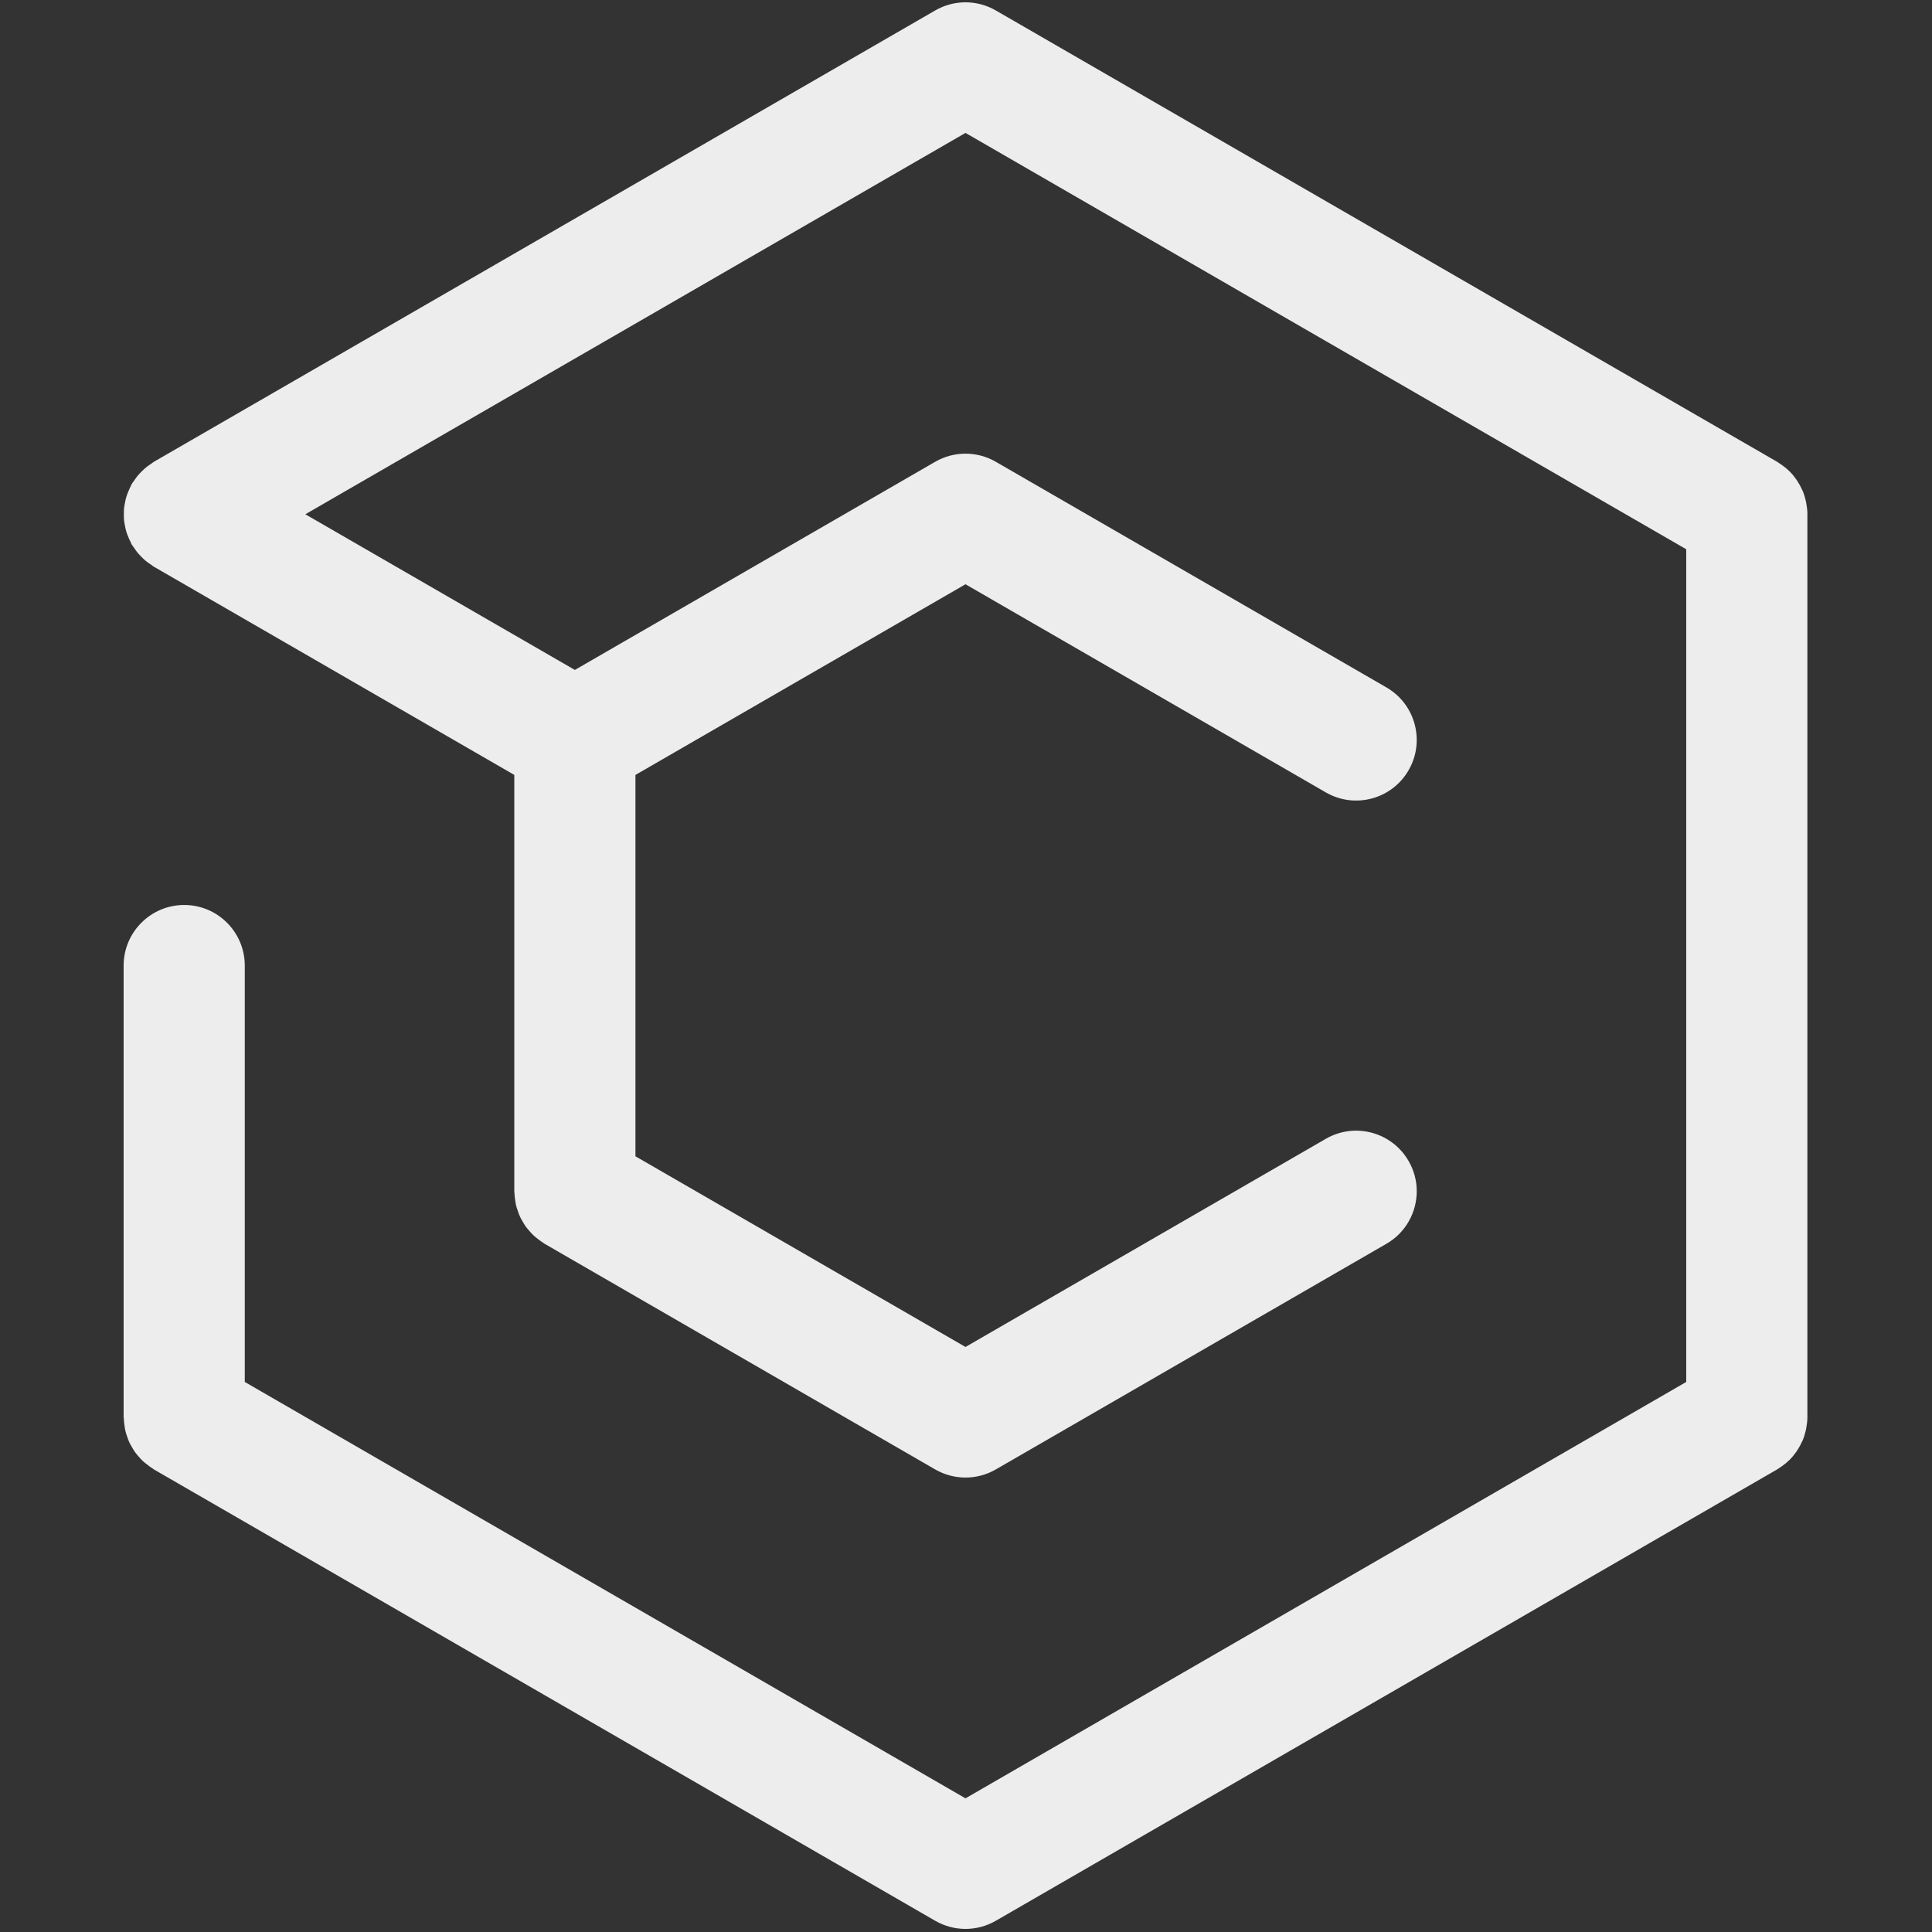 <svg xmlns="http://www.w3.org/2000/svg" xmlns:xlink="http://www.w3.org/1999/xlink" width="500" zoomAndPan="magnify" viewBox="0 0 375 375" height="500" preserveAspectRatio="xMidYMid meet" version="1.0"><rect x="0" y="0" width="375" height="375" fill="#333333" stroke="none"/><defs><filter x="0%" y="0%" width="100%" height="100%" id="id1"><feColorMatrix values="0 0 0 0 1 0 0 0 0 1 0 0 0 0 1 0 0 0 1 0" color-interpolation-filters="sRGB"/></filter><mask id="id2"><g filter="url(#id1)"><rect x="-37.5" width="450" fill="#000000" y="-37.5" height="450" fill-opacity="0.91"/></g></mask><clipPath id="id3"><path d="M 1.906 0.238 L 328.906 0.238 L 328.906 374.641 L 1.906 374.641 Z M 1.906 0.238 " clip-rule="nonzero"/></clipPath><clipPath id="id4"><rect x="0" width="331" y="0" height="375"/></clipPath></defs><g mask="url(#id2)"><g transform="matrix(1, 0, 0, 1, 22, 0)"><g clip-path="url(#id4)"><g clip-path="url(#id3)"><path fill="#ffffff" d="M 159.527 2.027 L 83.699 45.832 L 7.875 89.629 C 7.676 89.742 7.523 89.898 7.34 90.023 C 6.98 90.25 6.637 90.488 6.305 90.758 C 6.008 91.008 5.73 91.273 5.465 91.543 C 5.199 91.805 4.949 92.066 4.711 92.355 C 4.43 92.699 4.18 93.055 3.941 93.422 C 3.824 93.605 3.676 93.75 3.57 93.938 C 3.508 94.047 3.477 94.164 3.418 94.277 C 3.215 94.66 3.047 95.059 2.883 95.461 C 2.754 95.789 2.613 96.117 2.516 96.457 C 2.402 96.824 2.332 97.199 2.258 97.578 C 2.188 97.949 2.113 98.32 2.07 98.691 C 2.035 99.066 2.043 99.441 2.043 99.82 C 2.043 100.195 2.035 100.57 2.07 100.941 C 2.113 101.324 2.188 101.691 2.258 102.066 C 2.332 102.445 2.402 102.82 2.516 103.188 C 2.613 103.52 2.754 103.852 2.887 104.188 C 3.047 104.582 3.215 104.973 3.418 105.359 C 3.477 105.473 3.508 105.59 3.57 105.699 C 3.684 105.891 3.836 106.043 3.949 106.227 C 4.184 106.586 4.43 106.938 4.703 107.277 C 4.945 107.57 5.207 107.836 5.469 108.105 C 5.738 108.371 6.008 108.633 6.305 108.879 C 6.637 109.152 6.98 109.387 7.344 109.621 C 7.523 109.742 7.684 109.895 7.875 110.004 L 77.824 150.41 L 77.824 231.223 C 77.824 231.352 77.859 231.469 77.859 231.598 C 77.871 232.035 77.93 232.465 77.988 232.895 C 78.039 233.246 78.086 233.59 78.16 233.93 C 78.25 234.309 78.383 234.676 78.512 235.051 C 78.633 235.402 78.746 235.754 78.898 236.086 C 79.055 236.441 79.254 236.77 79.453 237.109 C 79.633 237.426 79.809 237.738 80.02 238.039 C 80.246 238.352 80.508 238.645 80.766 238.938 C 81.012 239.219 81.25 239.5 81.52 239.754 C 81.781 240.008 82.074 240.23 82.359 240.449 C 82.691 240.715 83.027 240.965 83.387 241.191 C 83.5 241.258 83.586 241.352 83.699 241.414 L 159.527 285.219 C 163.164 287.316 167.645 287.316 171.281 285.219 L 247.109 241.414 C 250.883 239.242 252.988 235.281 252.988 231.211 C 252.988 229.219 252.48 227.199 251.406 225.348 C 248.16 219.719 240.973 217.793 235.348 221.039 L 165.402 261.445 L 101.34 224.434 L 101.34 150.414 L 165.402 113.406 L 235.348 153.809 C 240.973 157.055 248.16 155.133 251.406 149.504 C 252.48 147.652 252.988 145.629 252.988 143.633 C 252.988 139.566 250.883 135.609 247.109 133.43 L 171.281 89.629 C 167.645 87.531 163.164 87.531 159.527 89.629 L 89.578 130.035 L 37.266 99.82 L 95.457 66.207 L 165.402 25.797 L 235.348 66.207 L 305.297 106.609 L 305.297 268.238 L 235.348 308.645 L 165.402 349.055 L 95.457 308.645 L 25.512 268.238 L 25.512 187.426 C 25.512 180.93 20.242 175.656 13.758 175.656 C 7.262 175.656 1.996 180.93 1.996 187.426 L 1.996 275.031 C 1.996 275.156 2.031 275.273 2.035 275.398 C 2.047 275.84 2.102 276.27 2.164 276.699 C 2.215 277.051 2.258 277.395 2.34 277.73 C 2.426 278.113 2.555 278.484 2.684 278.855 C 2.805 279.207 2.922 279.559 3.07 279.891 C 3.234 280.242 3.43 280.574 3.625 280.914 C 3.812 281.23 3.984 281.543 4.195 281.844 C 4.418 282.156 4.68 282.445 4.938 282.742 C 5.184 283.023 5.422 283.305 5.695 283.559 C 5.961 283.812 6.246 284.027 6.539 284.254 C 6.871 284.52 7.203 284.77 7.566 284.996 C 7.672 285.062 7.766 285.156 7.875 285.219 L 83.699 329.02 L 159.527 372.824 C 163.164 374.926 167.645 374.926 171.281 372.824 L 247.109 329.02 L 322.93 285.219 C 323.09 285.133 323.219 285.02 323.363 284.926 C 323.531 284.824 323.691 284.719 323.848 284.605 C 324.367 284.238 324.859 283.84 325.301 283.402 C 325.332 283.379 325.355 283.363 325.383 283.332 C 325.867 282.848 326.289 282.316 326.68 281.762 C 326.77 281.633 326.852 281.504 326.93 281.375 C 327.254 280.871 327.539 280.352 327.777 279.809 C 327.824 279.715 327.871 279.633 327.914 279.539 C 328.168 278.922 328.355 278.277 328.508 277.625 C 328.543 277.461 328.574 277.297 328.602 277.133 C 328.73 276.438 328.816 275.73 328.816 275.02 C 328.816 275.008 328.812 274.988 328.812 274.973 L 328.812 99.879 C 328.812 99.863 328.816 99.844 328.816 99.832 C 328.816 99.121 328.73 98.414 328.602 97.719 C 328.574 97.555 328.543 97.391 328.508 97.227 C 328.355 96.578 328.168 95.934 327.914 95.309 C 327.871 95.215 327.82 95.137 327.777 95.043 C 327.539 94.496 327.254 93.977 326.93 93.477 C 326.852 93.348 326.77 93.219 326.68 93.09 C 326.289 92.535 325.867 92.004 325.383 91.52 C 325.355 91.488 325.332 91.473 325.301 91.449 C 324.859 91.008 324.367 90.613 323.848 90.246 C 323.691 90.133 323.531 90.027 323.363 89.922 C 323.219 89.828 323.09 89.719 322.93 89.629 L 247.109 45.832 L 171.281 2.027 C 167.645 -0.078 163.164 -0.078 159.527 2.027 " fill-opacity="1" fill-rule="nonzero"/></g></g></g></g></svg>